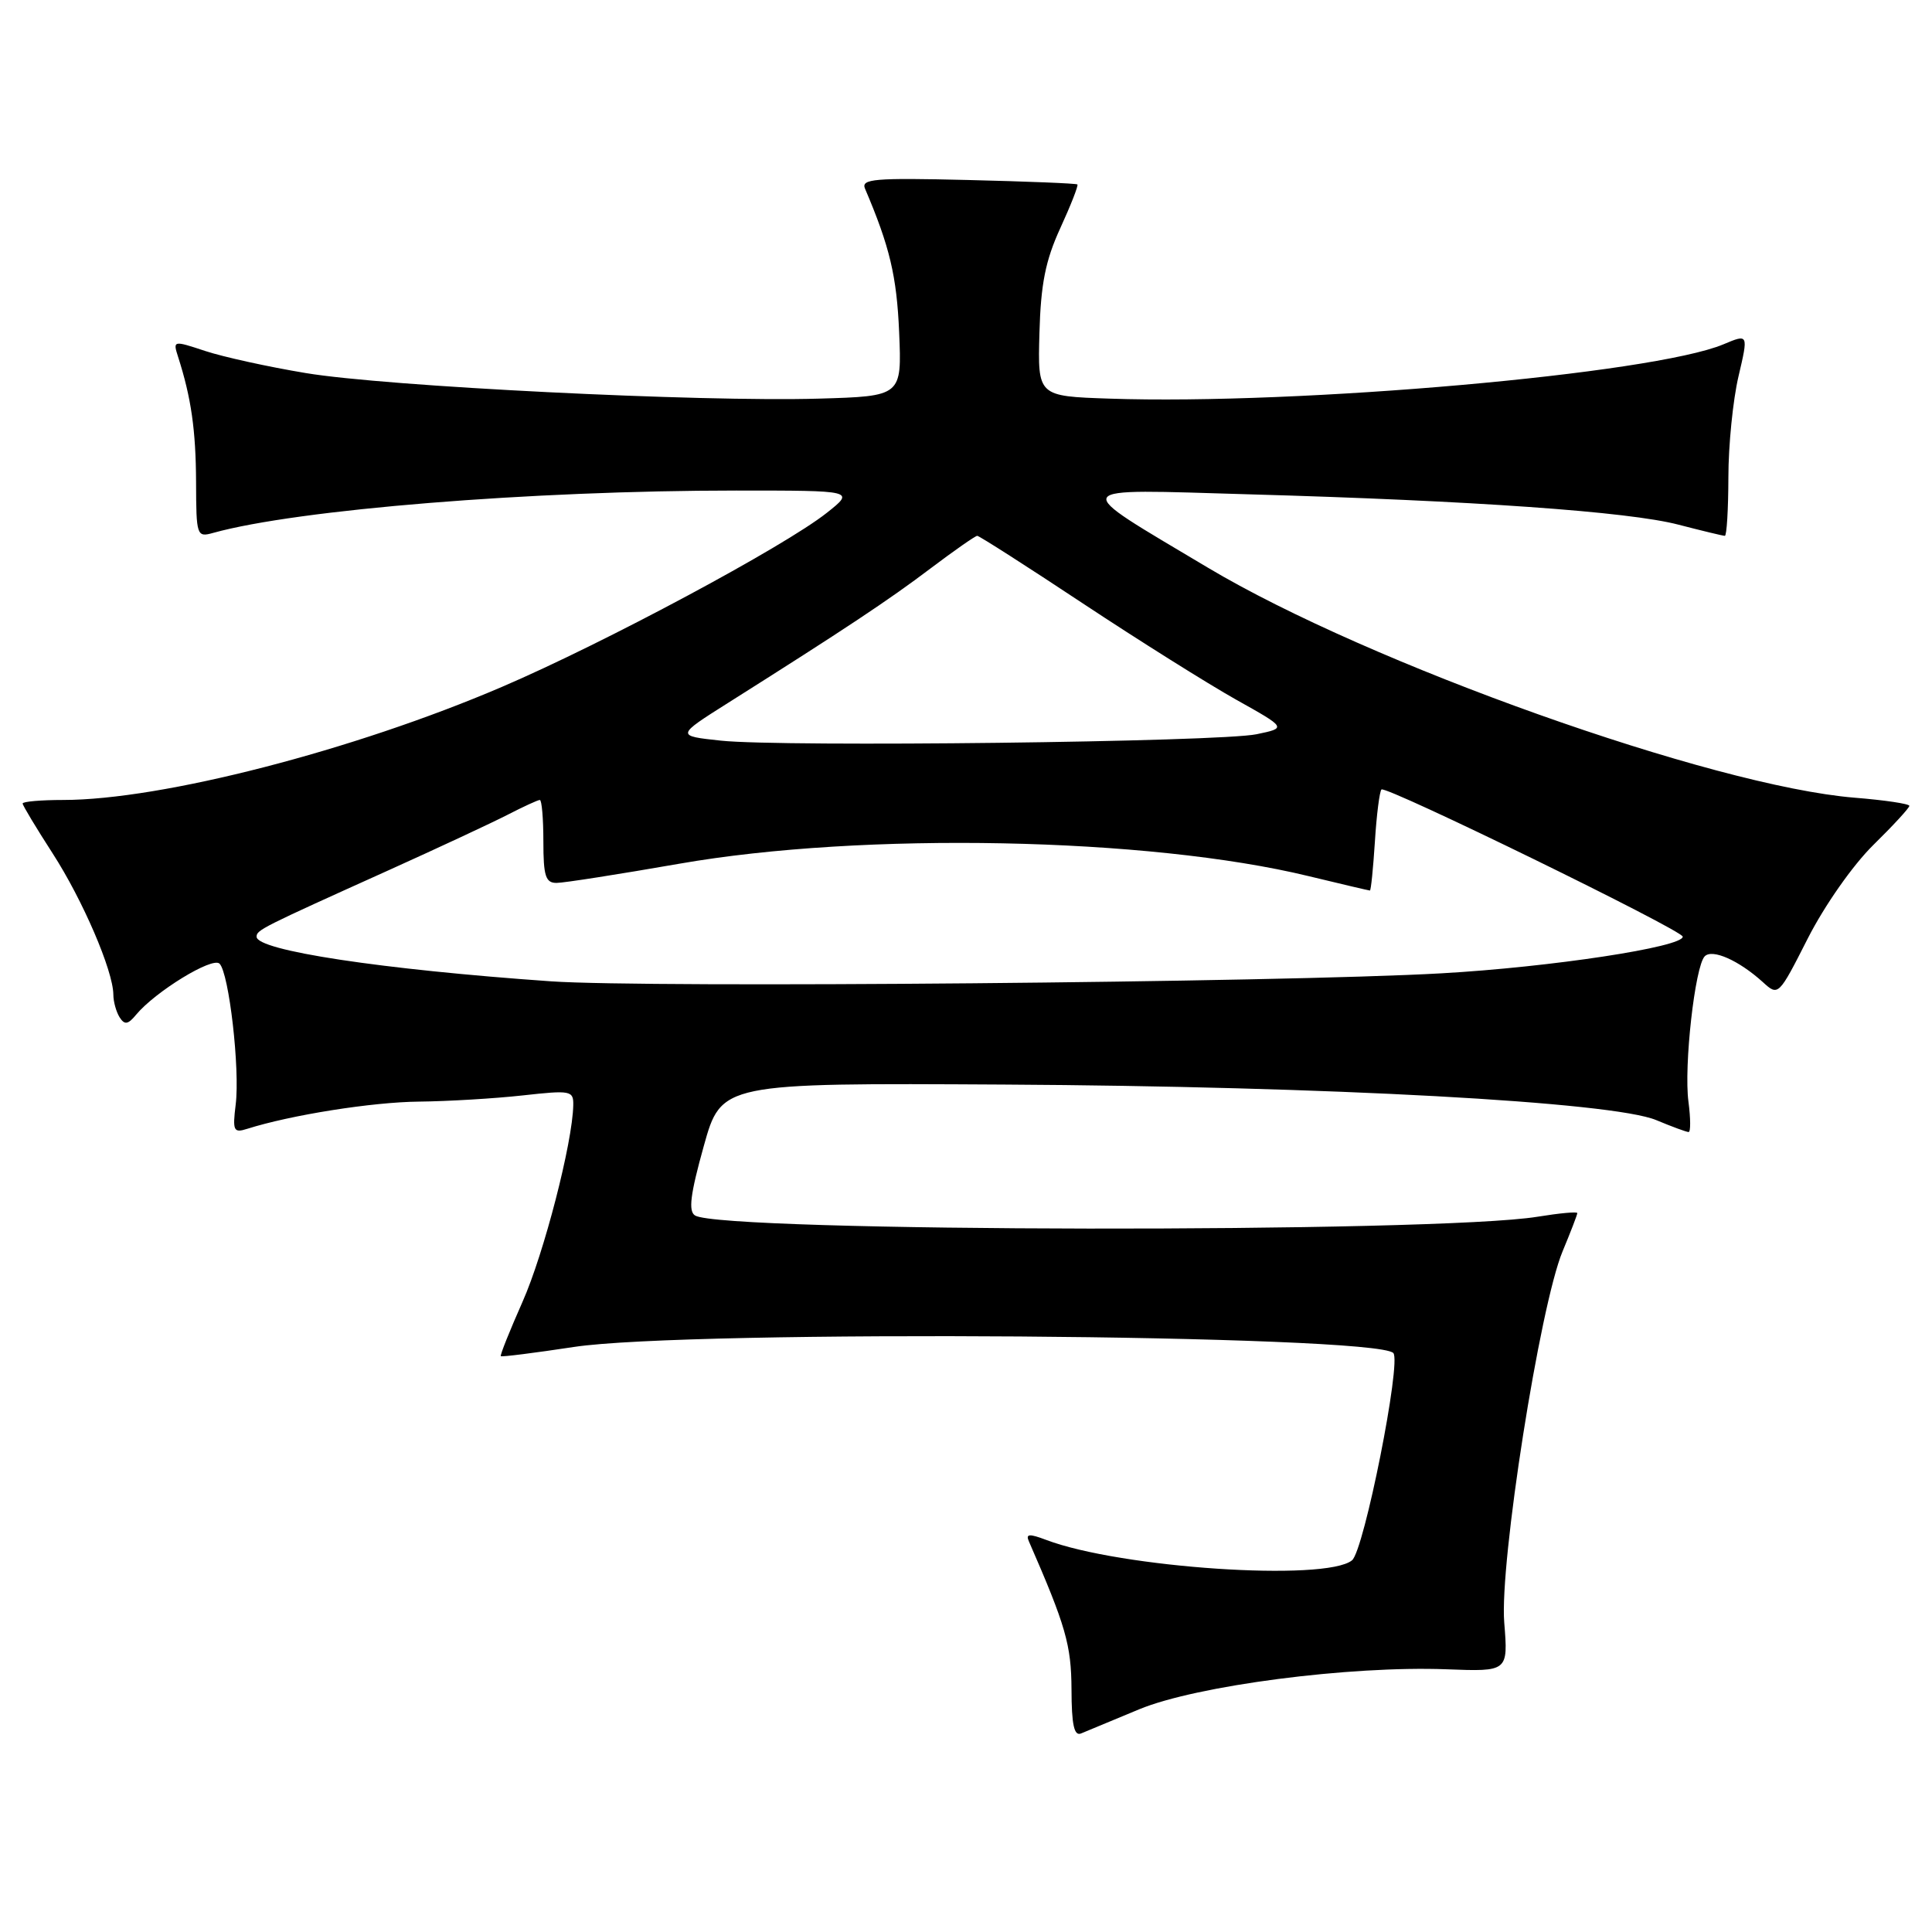 <?xml version="1.0" encoding="UTF-8" standalone="no"?>
<!DOCTYPE svg PUBLIC "-//W3C//DTD SVG 1.1//EN" "http://www.w3.org/Graphics/SVG/1.1/DTD/svg11.dtd" >
<svg xmlns="http://www.w3.org/2000/svg" xmlns:xlink="http://www.w3.org/1999/xlink" version="1.1" viewBox="0 0 256 256">
 <g >
 <path fill="currentColor"
d=" M 150.95 226.49 C 158.56 223.34 178.87 220.70 191.67 221.19 C 199.84 221.50 199.84 221.50 199.32 215.00 C 198.68 207.12 204.04 173.04 207.05 165.81 C 208.12 163.24 209.00 160.96 209.00 160.74 C 209.00 160.53 206.64 160.75 203.75 161.22 C 190.35 163.41 95.69 163.28 92.10 161.06 C 91.19 160.50 91.47 158.26 93.24 151.91 C 95.58 143.50 95.58 143.50 133.04 143.71 C 176.06 143.95 213.66 146.00 219.46 148.42 C 221.54 149.29 223.47 150.00 223.75 150.00 C 224.03 150.00 224.02 148.20 223.73 145.99 C 223.10 141.31 224.59 128.01 225.89 126.71 C 226.90 125.70 230.41 127.26 233.58 130.13 C 235.64 132.01 235.66 131.99 239.54 124.35 C 241.76 119.99 245.50 114.65 248.22 111.97 C 250.85 109.39 253.00 107.05 253.00 106.78 C 253.00 106.51 249.74 106.02 245.75 105.70 C 226.94 104.17 181.39 87.96 160.00 75.19 C 141.48 64.13 141.10 64.80 165.50 65.50 C 195.23 66.34 215.78 67.79 222.40 69.52 C 225.53 70.33 228.30 71.00 228.55 71.00 C 228.80 71.00 229.01 67.51 229.02 63.25 C 229.02 58.99 229.63 52.97 230.36 49.87 C 231.68 44.23 231.68 44.23 228.35 45.63 C 218.99 49.54 172.19 53.68 147.00 52.82 C 137.50 52.50 137.50 52.50 137.73 44.14 C 137.91 37.65 138.52 34.54 140.49 30.24 C 141.89 27.19 142.91 24.58 142.76 24.44 C 142.62 24.30 136.08 24.04 128.24 23.85 C 115.86 23.55 114.06 23.70 114.62 25.00 C 117.90 32.69 118.82 36.58 119.14 44.00 C 119.50 52.50 119.50 52.50 108.50 52.82 C 92.81 53.28 51.12 51.21 40.50 49.43 C 35.55 48.61 29.56 47.29 27.20 46.51 C 22.94 45.10 22.90 45.11 23.60 47.29 C 25.34 52.71 25.95 57.01 25.98 63.87 C 26.00 71.02 26.07 71.22 28.25 70.61 C 39.42 67.51 70.38 65.00 97.54 65.00 C 113.28 65.00 113.28 65.00 109.56 67.95 C 103.94 72.41 80.04 85.22 66.50 91.02 C 46.86 99.44 21.39 106.00 8.37 106.00 C 5.42 106.00 3.00 106.21 3.00 106.47 C 3.00 106.72 4.79 109.69 6.97 113.07 C 10.96 119.25 14.99 128.61 15.02 131.79 C 15.02 132.73 15.40 134.08 15.85 134.80 C 16.51 135.83 16.96 135.76 18.03 134.46 C 20.58 131.39 28.15 126.75 29.09 127.69 C 30.35 128.95 31.81 141.66 31.23 146.36 C 30.80 149.84 30.95 150.15 32.74 149.58 C 38.54 147.74 49.33 146.03 55.50 145.97 C 59.35 145.93 65.54 145.56 69.25 145.15 C 75.64 144.44 76.00 144.51 75.96 146.45 C 75.87 151.40 72.08 166.09 69.24 172.49 C 67.54 176.33 66.24 179.57 66.36 179.70 C 66.48 179.82 70.84 179.27 76.04 178.48 C 91.26 176.16 182.17 176.83 184.62 179.28 C 185.73 180.40 180.75 205.45 179.15 206.75 C 175.66 209.59 148.43 207.77 138.61 204.04 C 136.38 203.20 135.89 203.24 136.33 204.23 C 141.22 215.43 141.95 217.96 141.98 223.86 C 141.99 228.55 142.33 230.08 143.25 229.69 C 143.94 229.40 147.40 227.96 150.95 226.49 Z  M 73.00 130.03 C 50.57 128.46 34.00 125.95 34.00 124.12 C 34.00 123.23 34.58 122.94 51.50 115.31 C 58.10 112.33 65.20 109.02 67.28 107.95 C 69.36 106.88 71.27 106.00 71.53 106.00 C 71.79 106.00 72.00 108.47 72.00 111.50 C 72.00 116.07 72.29 117.00 73.75 116.99 C 74.71 116.99 82.03 115.84 90.00 114.45 C 114.32 110.20 152.18 110.94 173.39 116.09 C 177.73 117.14 181.39 118.00 181.52 118.00 C 181.66 118.00 181.95 115.09 182.18 111.54 C 182.40 107.98 182.80 104.87 183.05 104.61 C 183.62 104.05 222.92 123.25 222.97 124.11 C 223.04 125.48 205.49 128.15 191.00 128.97 C 169.68 130.18 85.86 130.93 73.00 130.03 Z  M 95.53 98.14 C 89.56 97.50 89.56 97.50 96.53 93.10 C 112.02 83.32 117.76 79.51 123.26 75.35 C 126.43 72.96 129.23 71.00 129.49 71.00 C 129.75 71.00 136.05 75.03 143.49 79.96 C 150.94 84.89 160.06 90.61 163.76 92.69 C 170.50 96.46 170.50 96.46 166.50 97.29 C 161.55 98.32 103.71 99.01 95.53 98.14 Z "/>
</g>
</svg>